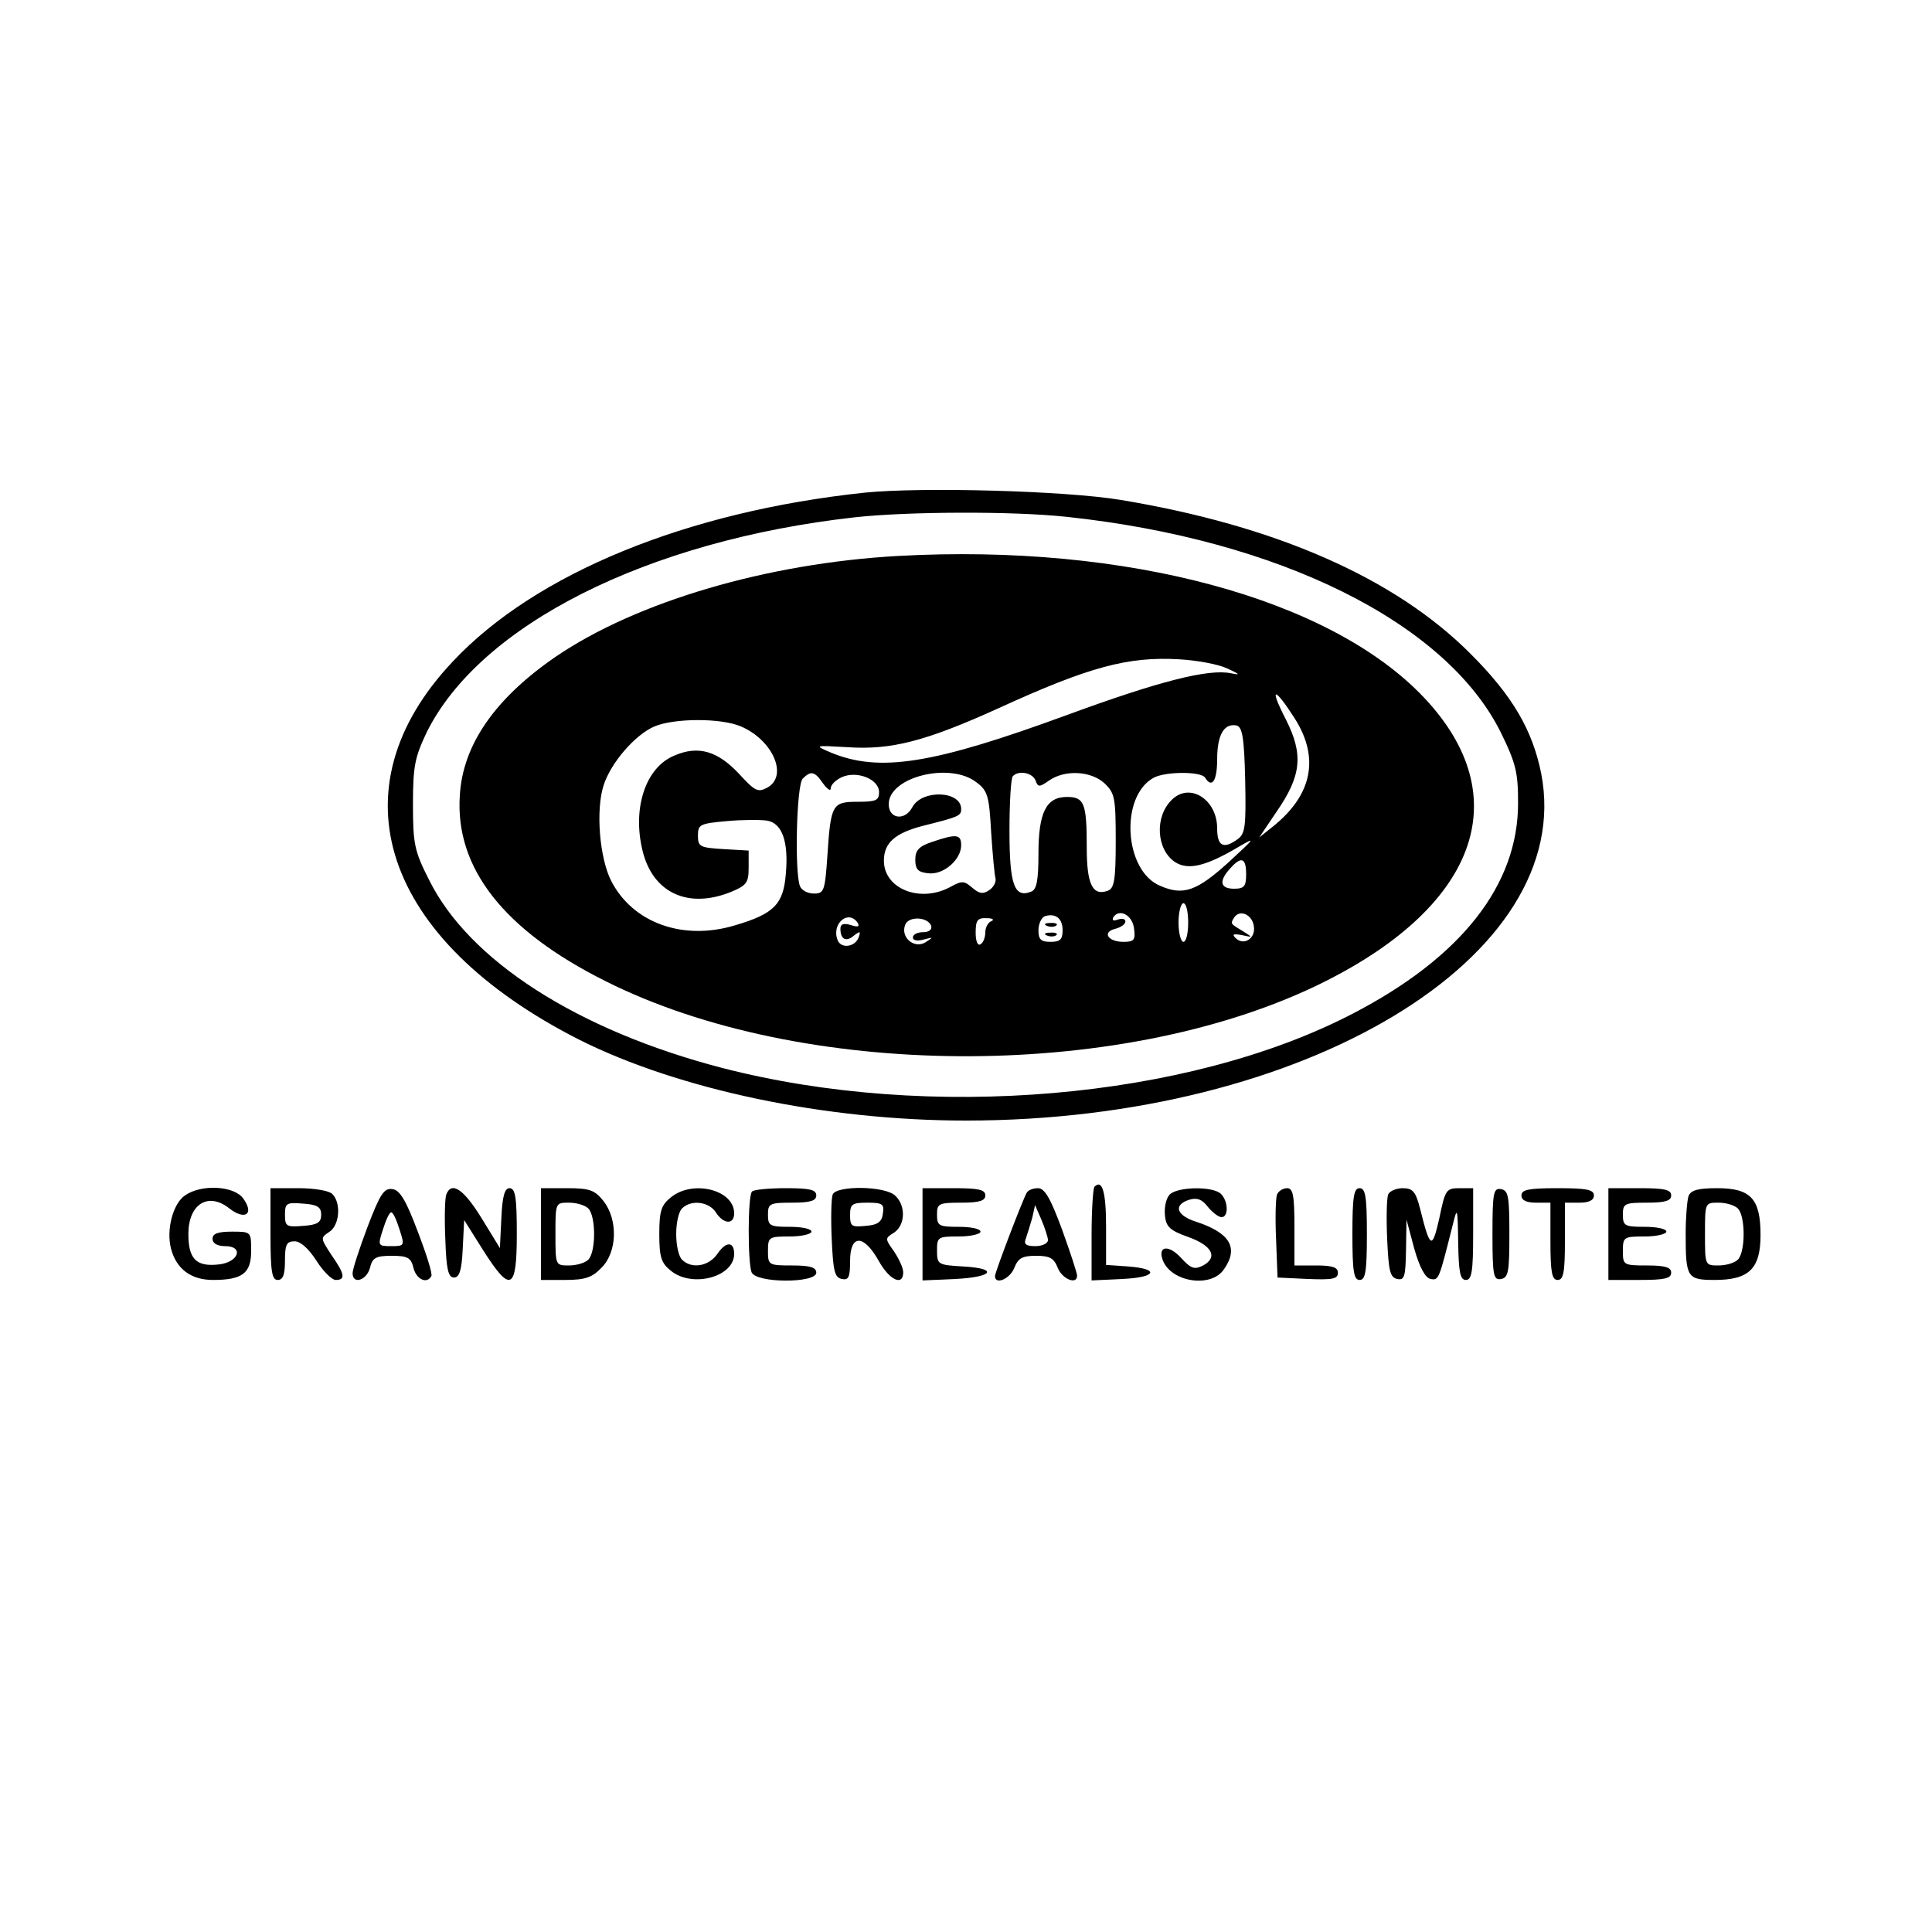 <?xml version="1.0" standalone="no"?>
<!DOCTYPE svg PUBLIC "-//W3C//DTD SVG 20010904//EN"
 "http://www.w3.org/TR/2001/REC-SVG-20010904/DTD/svg10.dtd">
<svg version="1.0" xmlns="http://www.w3.org/2000/svg"
 width="400pt" height="400pt" viewBox="0 0 400 400"
 preserveAspectRatio="xMidYMid meet">

<g transform="translate(0,400) scale(0.1,-0.1)"
fill="#000000" stroke="none">
<path d="M1790 2980 c-368 -39 -681 -167 -852 -349 -251 -265 -146 -577 262
-784 206 -103 509 -167 800 -167 702 0 1264 339 1191 718 -18 90 -59 161 -146
248 -156 157 -404 266 -725 319 -114 19 -412 27 -530 15z m418 -50 c441 -47
786 -219 899 -446 32 -65 36 -84 36 -147 0 -169 -117 -319 -343 -436 -341
-177 -876 -223 -1305 -112 -300 78 -525 223 -607 390 -30 59 -33 74 -33 156 0
79 4 97 28 148 110 223 457 398 887 446 109 12 326 13 438 1z"/>
<path d="M1860 2849 c-272 -15 -543 -95 -710 -209 -125 -86 -192 -182 -198
-287 -10 -150 91 -279 301 -384 405 -204 1058 -208 1472 -10 333 160 419 390
223 597 -194 205 -616 319 -1088 293z m681 -233 c26 -12 28 -14 8 -10 -47 10
-151 -17 -339 -86 -278 -102 -389 -120 -490 -78 -35 15 -34 15 35 11 90 -6
161 12 313 81 188 86 268 107 373 101 36 -2 81 -10 100 -19z m140 -104 c51
-81 36 -157 -44 -222 l-30 -24 35 52 c53 76 57 120 20 193 -35 68 -24 68 19 1z
m-1147 -16 c66 -28 99 -103 54 -127 -19 -10 -25 -7 -58 29 -44 47 -84 59 -133
38 -60 -24 -88 -108 -67 -196 21 -89 95 -123 185 -86 31 13 35 19 35 50 l0 35
-52 3 c-49 3 -53 5 -53 28 0 23 4 25 60 30 33 3 70 3 83 1 31 -5 45 -43 39
-110 -5 -63 -24 -83 -106 -107 -107 -32 -210 5 -255 91 -25 48 -33 149 -16
200 15 46 65 104 105 121 40 17 137 18 179 0z m1044 -111 c2 -95 0 -111 -15
-122 -30 -22 -43 -15 -43 22 0 60 -57 96 -94 59 -36 -35 -32 -103 7 -129 27
-17 63 -9 132 32 36 21 33 18 -20 -31 -67 -61 -95 -71 -143 -50 -75 31 -84
186 -13 224 25 13 98 13 106 0 14 -23 25 -7 25 38 0 50 14 75 40 70 12 -3 16
-24 18 -113z m-874 -7 c9 -12 16 -17 16 -10 0 7 10 17 23 23 31 14 77 -4 77
-31 0 -17 -6 -20 -44 -20 -53 0 -56 -5 -63 -112 -5 -73 -7 -78 -28 -78 -13 0
-26 7 -29 16 -11 30 -7 209 6 222 17 17 25 15 42 -10z m318 2 c23 -17 26 -29
30 -102 3 -46 7 -89 9 -96 2 -8 -4 -19 -13 -25 -13 -9 -21 -7 -35 5 -16 14
-21 15 -43 3 -63 -36 -140 -6 -140 53 0 37 23 57 80 72 76 19 80 21 80 35 0
38 -81 41 -101 4 -15 -29 -49 -25 -49 6 0 57 128 88 182 45z m122 4 c5 -14 8
-14 28 0 33 23 87 20 115 -6 21 -20 23 -30 23 -119 0 -80 -3 -98 -16 -103 -32
-12 -44 13 -44 89 0 92 -5 105 -41 105 -43 0 -59 -32 -59 -118 0 -56 -4 -74
-15 -78 -35 -14 -45 14 -45 126 0 58 3 110 7 113 12 13 41 7 47 -9z m436 -194
c0 -25 -4 -30 -25 -30 -29 0 -32 16 -8 42 23 26 33 22 33 -12z m-120 -100 c0
-22 -4 -40 -10 -40 -5 0 -10 18 -10 40 0 22 5 40 10 40 6 0 10 -18 10 -40z
m-260 -16 c0 -19 -5 -24 -25 -24 -20 0 -25 5 -25 24 0 13 6 26 13 29 22 7 37
-4 37 -29z m148 3 c3 -23 0 -27 -22 -27 -32 0 -45 20 -17 27 12 3 21 10 21 15
0 6 -7 7 -16 4 -9 -3 -12 -2 -9 5 13 19 40 4 43 -24z m248 5 c4 -25 -21 -41
-38 -24 -8 8 -4 9 13 6 23 -5 23 -5 4 7 -28 17 -28 16 -20 29 11 18 38 7 41
-18z m-820 7 c4 -8 0 -9 -15 -4 -15 4 -21 2 -21 -8 0 -22 12 -28 28 -14 13 10
14 9 10 -3 -7 -21 -37 -25 -44 -6 -13 34 23 64 42 35z m152 -6 c2 -8 -5 -13
-17 -13 -12 0 -21 -5 -21 -11 0 -6 9 -8 23 -4 20 5 20 5 3 -6 -23 -14 -52 10
-42 36 7 19 47 17 54 -2z m125 10 c-7 -2 -13 -13 -13 -23 0 -10 -4 -22 -10
-25 -6 -4 -10 7 -10 24 0 26 4 31 23 30 12 0 16 -3 10 -6z"/>
<path d="M1930 2257 c-27 -9 -35 -17 -35 -37 0 -20 6 -26 27 -28 31 -4 68 28
68 58 0 23 -10 24 -60 7z"/>
<path d="M2168 2083 c7 -3 16 -2 19 1 4 3 -2 6 -13 5 -11 0 -14 -3 -6 -6z"/>
<path d="M2168 2063 c7 -3 16 -2 19 1 4 3 -2 6 -13 5 -11 0 -14 -3 -6 -6z"/>
<path d="M2266 1543 c-3 -3 -6 -49 -6 -100 l0 -94 63 3 c71 3 80 21 12 26
l-45 3 0 79 c0 73 -8 99 -24 83z"/>
<path d="M383 1525 c-25 -17 -39 -71 -29 -110 11 -42 41 -65 87 -65 61 0 79
14 79 60 0 40 0 40 -40 40 -29 0 -40 -4 -40 -15 0 -9 10 -15 26 -15 40 0 28
-34 -14 -38 -46 -5 -62 12 -62 63 0 62 41 88 85 53 32 -25 52 -12 29 20 -18
27 -87 31 -121 7z"/>
<path d="M560 1445 c0 -78 3 -95 15 -95 11 0 15 11 15 40 0 33 3 40 20 40 12
0 29 -15 45 -40 14 -22 32 -40 40 -40 21 0 19 12 -9 52 -22 34 -23 35 -5 47
22 13 26 60 7 79 -7 7 -38 12 -70 12 l-58 0 0 -95z m105 40 c0 -16 -8 -21 -37
-23 -35 -3 -38 -1 -38 23 0 24 3 26 38 23 29 -2 37 -7 37 -23z"/>
<path d="M761 1460 c-17 -45 -31 -88 -31 -96 0 -24 29 -15 36 11 5 21 12 25
45 25 33 0 40 -4 45 -25 6 -24 28 -34 37 -17 3 4 -10 45 -28 92 -24 64 -37 86
-52 88 -18 3 -26 -10 -52 -78z m66 -5 c11 -34 11 -35 -17 -35 -28 0 -28 1 -17
35 6 19 13 35 17 35 4 0 11 -16 17 -35z"/>
<path d="M924 1527 c-3 -8 -4 -49 -2 -93 2 -62 6 -79 18 -79 11 0 16 15 18 59
l3 60 39 -62 c57 -90 70 -84 70 33 0 76 -3 95 -15 95 -10 0 -15 -16 -17 -62
l-3 -62 -38 62 c-37 60 -62 77 -73 49z"/>
<path d="M1120 1445 l0 -95 50 0 c41 0 56 5 75 25 33 32 35 100 4 139 -18 22
-28 26 -75 26 l-54 0 0 -95z m98 53 c16 -16 16 -90 0 -106 -7 -7 -25 -12 -40
-12 -28 0 -28 0 -28 65 0 65 0 65 28 65 15 0 33 -5 40 -12z"/>
<path d="M1389 1521 c-20 -16 -24 -28 -24 -76 0 -48 4 -60 24 -76 44 -36 131
-13 131 35 0 26 -17 26 -34 1 -18 -27 -54 -33 -74 -13 -7 7 -12 30 -12 53 0
23 5 46 12 53 19 19 56 14 70 -8 16 -25 38 -26 38 -2 0 49 -86 70 -131 33z"/>
<path d="M1557 1533 c-9 -8 -9 -146 -1 -167 9 -23 134 -23 134 -1 0 11 -12 15
-50 15 -49 0 -50 1 -50 30 0 29 2 30 45 30 25 0 45 5 45 10 0 6 -20 10 -45 10
-41 0 -45 2 -45 25 0 23 3 25 50 25 38 0 50 4 50 15 0 12 -14 15 -63 15 -35 0
-67 -3 -70 -7z"/>
<path d="M1724 1527 c-3 -8 -4 -49 -2 -93 3 -66 6 -79 21 -82 14 -3 17 4 17
37 0 56 28 56 59 1 22 -40 51 -54 51 -24 0 9 -9 28 -19 43 -19 27 -19 27 0 39
23 15 25 55 3 76 -20 21 -122 22 -130 3z m104 -39 c-2 -18 -11 -24 -35 -26
-30 -3 -33 -1 -33 22 0 23 4 26 36 26 31 0 35 -3 32 -22z"/>
<path d="M1910 1445 l0 -96 68 3 c79 4 90 22 15 26 -51 3 -53 4 -53 33 0 28 2
29 45 29 25 0 45 5 45 10 0 6 -20 10 -45 10 -41 0 -45 2 -45 25 0 23 3 25 50
25 38 0 50 4 50 15 0 12 -14 15 -65 15 l-65 0 0 -95z"/>
<path d="M2126 1531 c-8 -13 -66 -165 -66 -173 0 -19 31 -6 40 17 8 20 16 25
45 25 29 0 37 -5 45 -25 9 -23 40 -36 40 -16 0 5 -14 48 -31 95 -24 65 -36 86
-50 86 -10 0 -20 -4 -23 -9z m44 -98 c0 -7 -12 -13 -26 -13 -20 0 -25 4 -20
16 3 9 9 28 13 42 l6 27 13 -30 c7 -16 13 -36 14 -42z"/>
<path d="M2421 1526 c-7 -8 -11 -27 -9 -43 2 -23 11 -31 48 -44 50 -18 62 -42
31 -59 -18 -9 -25 -7 -46 16 -25 27 -48 25 -38 -4 16 -46 100 -60 127 -20 31
44 13 75 -56 98 -42 13 -50 35 -16 46 16 5 27 1 39 -15 9 -11 22 -21 28 -21
15 0 14 33 -1 48 -17 17 -93 15 -107 -2z"/>
<path d="M2644 1527 c-3 -8 -4 -49 -2 -93 l3 -79 63 -3 c51 -2 62 0 62 13 0
11 -11 15 -45 15 l-45 0 0 80 c0 65 -3 80 -15 80 -9 0 -18 -6 -21 -13z"/>
<path d="M2800 1445 c0 -78 3 -95 15 -95 12 0 15 17 15 95 0 78 -3 95 -15 95
-12 0 -15 -17 -15 -95z"/>
<path d="M2874 1527 c-3 -8 -4 -49 -2 -93 3 -66 6 -79 21 -82 15 -3 17 5 18
60 l1 63 16 -60 c11 -39 23 -61 34 -63 17 -3 17 -2 46 113 9 37 10 35 11 -37
1 -62 4 -78 16 -78 12 0 15 17 15 95 l0 95 -29 0 c-27 0 -29 -4 -41 -62 -15
-66 -19 -64 -40 20 -9 35 -15 42 -36 42 -13 0 -27 -6 -30 -13z"/>
<path d="M3090 1445 c0 -86 2 -96 18 -93 15 3 17 15 17 93 0 78 -2 90 -17 93
-16 3 -18 -7 -18 -93z"/>
<path d="M3150 1525 c0 -10 10 -15 30 -15 l30 0 0 -80 c0 -64 3 -80 15 -80 12
0 15 16 15 80 l0 80 30 0 c20 0 30 5 30 15 0 12 -15 15 -75 15 -60 0 -75 -3
-75 -15z"/>
<path d="M3330 1445 l0 -95 65 0 c51 0 65 3 65 15 0 11 -12 15 -50 15 -49 0
-50 1 -50 30 0 29 2 30 45 30 25 0 45 5 45 10 0 6 -20 10 -45 10 -41 0 -45 2
-45 25 0 23 3 25 50 25 38 0 50 4 50 15 0 12 -14 15 -65 15 l-65 0 0 -95z"/>
<path d="M3496 1524 c-3 -9 -6 -44 -6 -79 0 -90 3 -95 60 -95 71 0 95 23 95
93 0 75 -20 97 -90 97 -39 0 -54 -4 -59 -16z m102 -26 c16 -16 16 -90 0 -106
-7 -7 -25 -12 -40 -12 -28 0 -28 0 -28 65 0 65 0 65 28 65 15 0 33 -5 40 -12z"/>
</g>
</svg>
